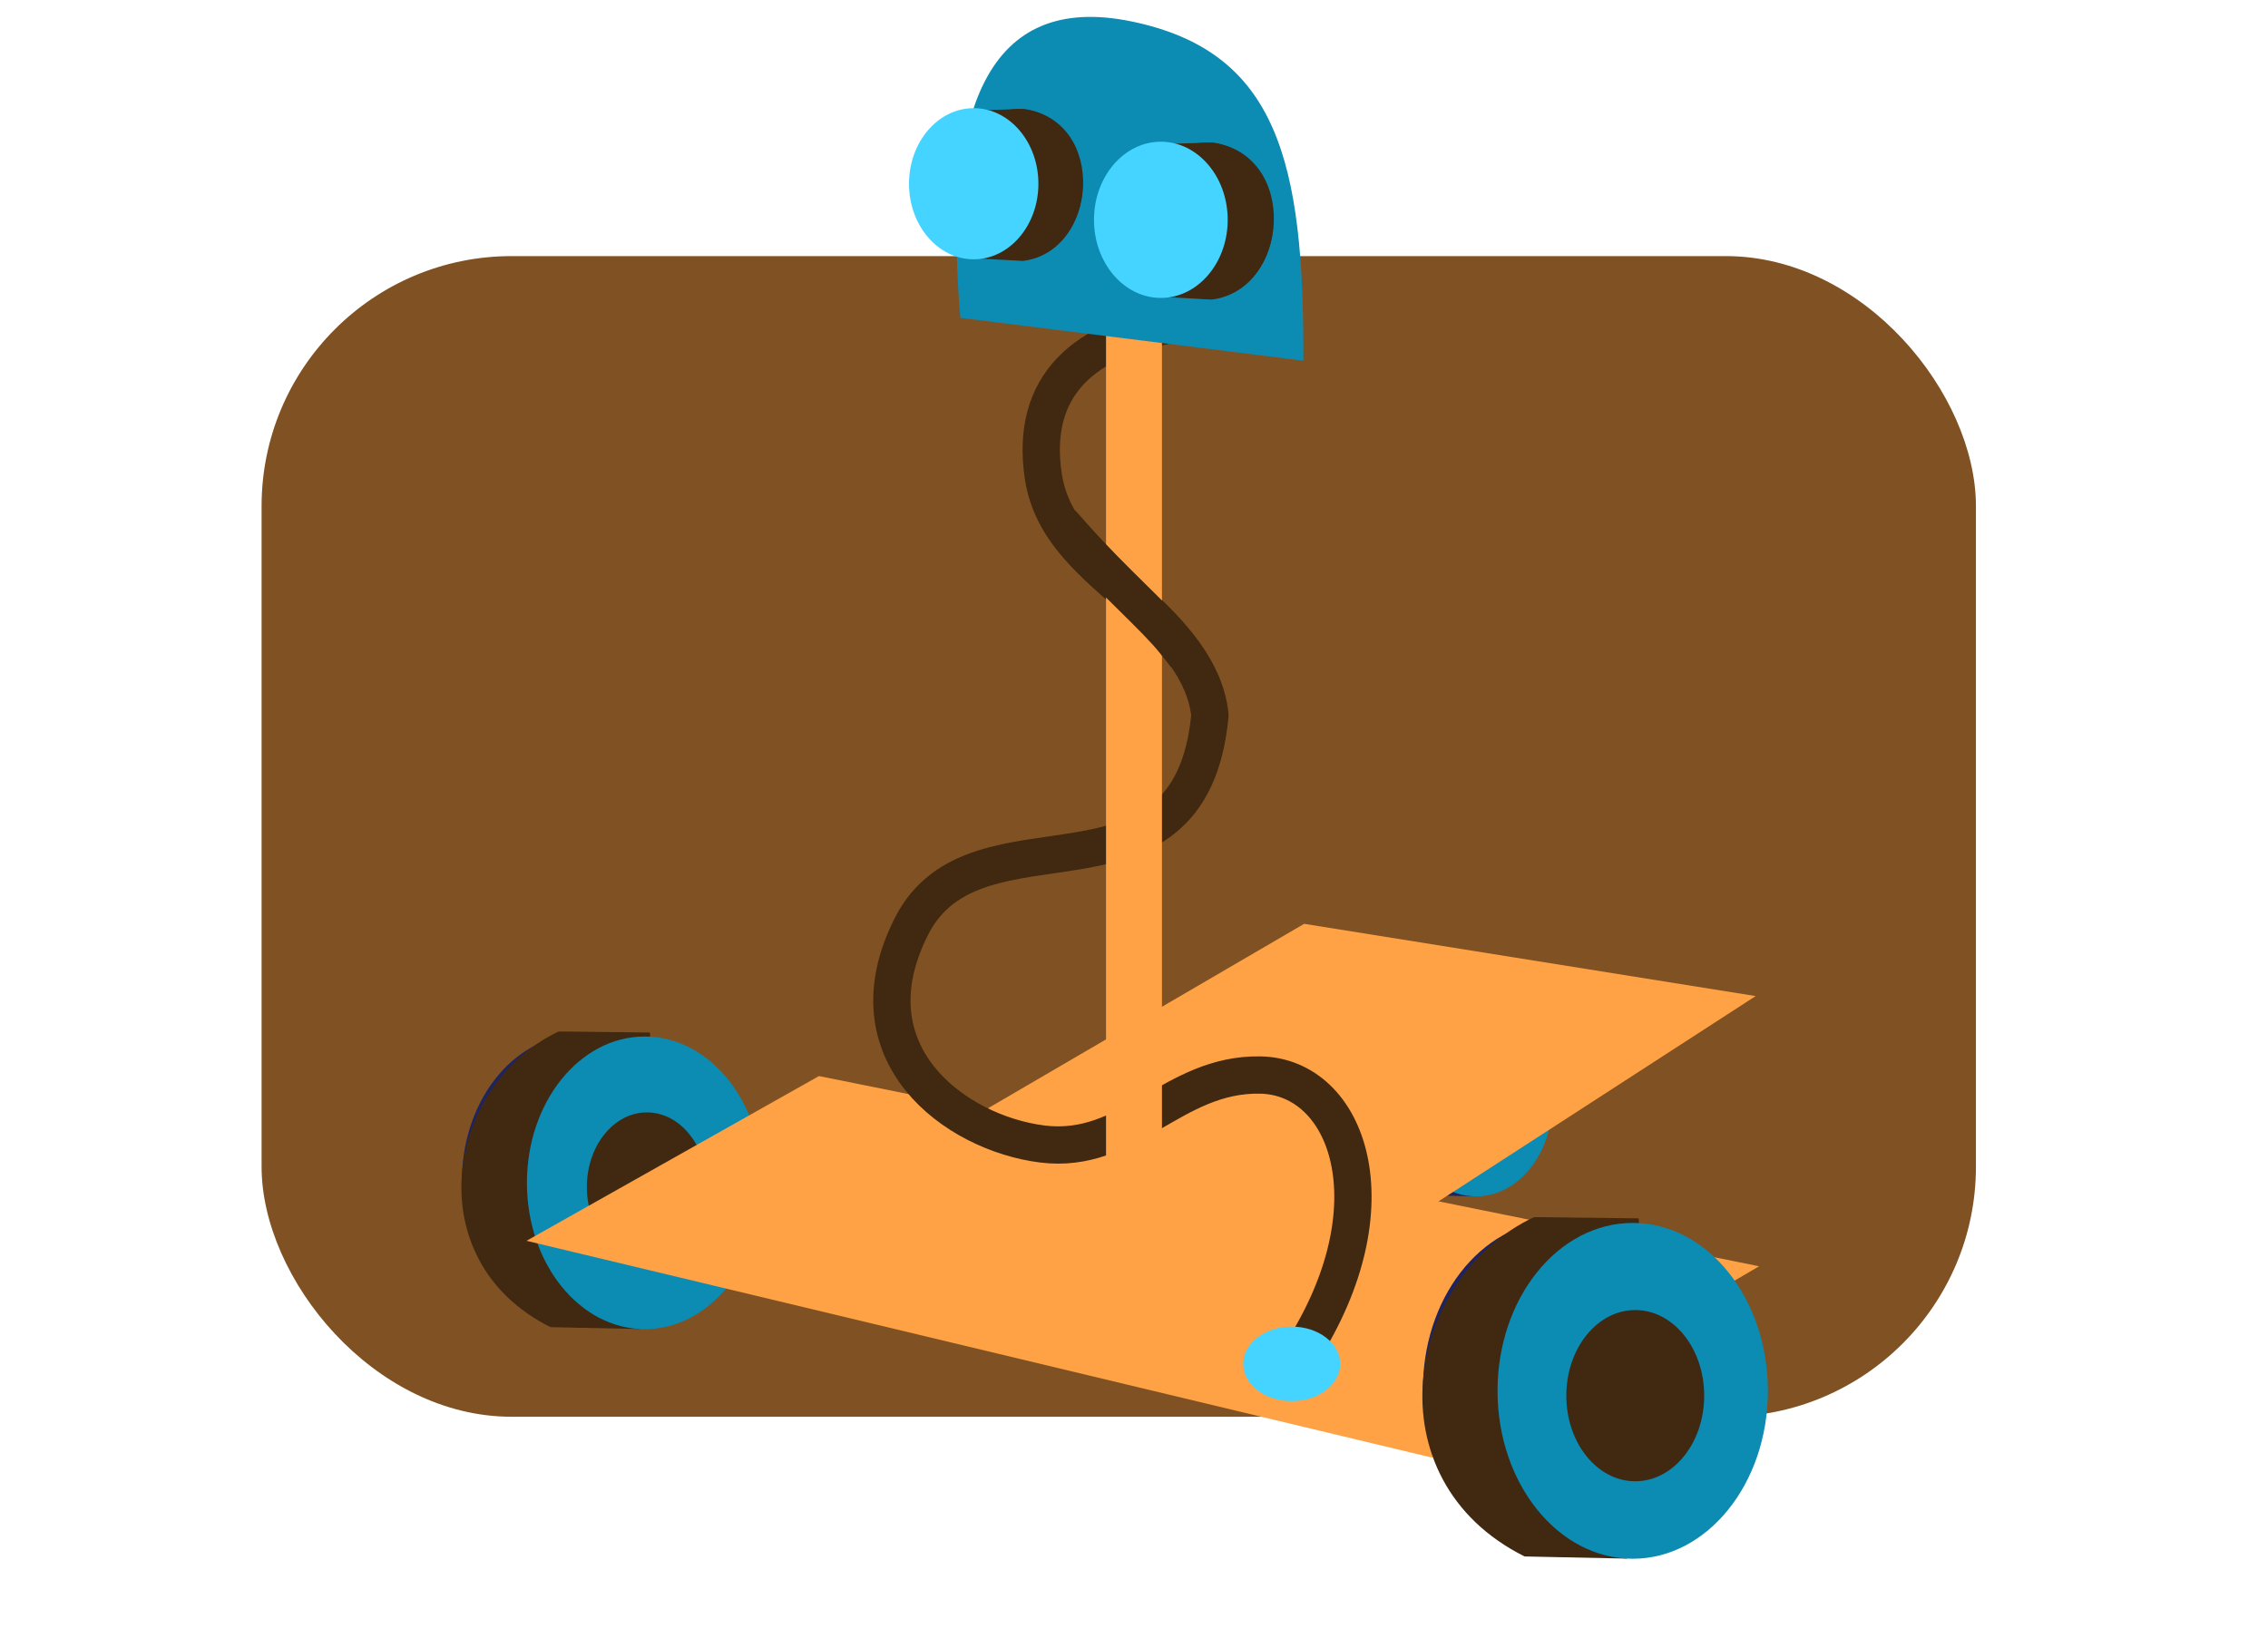 <?xml version="1.0" standalone="no"?>
<!DOCTYPE svg PUBLIC "-//W3C//DTD SVG 20010904//EN" "http://www.w3.org/TR/2001/REC-SVG-20010904/DTD/svg10.dtd">
<!-- Created using Krita: http://krita.org -->
<svg xmlns="http://www.w3.org/2000/svg" 
    xmlns:xlink="http://www.w3.org/1999/xlink"
    xmlns:krita="http://krita.org/namespaces/svg/krita"
    xmlns:sodipodi="http://sodipodi.sourceforge.net/DTD/sodipodi-0.dtd"
    width="324pt"
    height="234pt"
    viewBox="0 0 324 234">
<defs/>
<rect id="shape01" transform="matrix(1 0 0 1 100.998 -509.448)" fill="#805122" fill-rule="evenodd" width="102.6" height="69.48" rx="12.798" ry="12.798"/><rect id="shape2" transform="matrix(0.944 0 0 0.962 136.808 -490.15)" fill="#402811" fill-rule="evenodd" width="49.351" height="41.76" rx="3.147" ry="3.147"/><rect id="shape3" transform="matrix(0.944 0.539 0 0.962 122.463 -498.156)" fill="#0c8bb3" fill-rule="evenodd" width="14.76" height="41.76" rx="2.048" ry="2.048"/><rect id="shape4" transform="matrix(0.944 0 1.68 0.962 122.006 -498.163)" fill="#ffa245" fill-rule="evenodd" width="49.68" height="8.493" rx="1.531" ry="1.531"/><rect id="shape5" transform="matrix(1 0 0 1 140.399 -486.845)" fill="#ffa245" fill-rule="evenodd" width="4.68" height="4.68"/><rect id="shape07" transform="matrix(1 0 0 1 147.903 -486.826)" fill="#ffa245" fill-rule="evenodd" width="4.68" height="4.68"/><rect id="shape08" transform="matrix(1 0 0 1 155.397 -486.827)" fill="#ffa245" fill-rule="evenodd" width="4.68" height="4.68"/><rect id="shape09" transform="matrix(1 0 0 1 162.967 -486.785)" fill="#ffa245" fill-rule="evenodd" width="4.68" height="4.68"/><rect id="shape010" transform="matrix(1 0 0 1 170.226 -486.822)" fill="#ffa245" fill-rule="evenodd" width="4.68" height="4.68"/><rect id="shape011" transform="matrix(1 0 0 1 177.19 -486.852)" fill="#ffa245" fill-rule="evenodd" width="4.68" height="4.68"/><rect id="shape012" transform="matrix(1 0 0 1 140.382 -479.907)" fill="#ffa245" fill-rule="evenodd" width="4.68" height="4.68"/><rect id="shape013" transform="matrix(1 0 0 1 147.213 -479.887)" fill="#45d3ff" fill-rule="evenodd" width="4.68" height="4.68"/><rect id="shape0131" transform="matrix(1 0 0 1 155.38 -479.888)" fill="#ffa245" fill-rule="evenodd" width="4.68" height="4.68"/><rect id="shape023" transform="matrix(1 0 0 1 162.95 -479.846)" fill="#ffa245" fill-rule="evenodd" width="4.68" height="4.68"/><rect id="shape031" transform="matrix(1 0 0 1 169.319 -479.884)" fill="#45d3ff" fill-rule="evenodd" width="4.68" height="4.68"/><rect id="shape041" transform="matrix(1 0 0 1 177.173 -479.913)" fill="#ffa245" fill-rule="evenodd" width="4.68" height="4.68"/><rect id="shape014" transform="matrix(1 0 0 1 140.382 -472.715)" fill="#ffa245" fill-rule="evenodd" width="4.68" height="4.68"/><rect id="shape015" transform="matrix(1 0 0 1 147.887 -472.696)" fill="#ffa245" fill-rule="evenodd" width="4.68" height="4.68"/><rect id="shape0141" transform="matrix(1 0 0 1 155.38 -472.697)" fill="#ffa245" fill-rule="evenodd" width="4.68" height="4.68"/><rect id="shape024" transform="matrix(1 0 0 1 162.95 -472.655)" fill="#ffa245" fill-rule="evenodd" width="4.68" height="4.68"/><rect id="shape032" transform="matrix(1 0 0 1 170.21 -472.692)" fill="#ffa245" fill-rule="evenodd" width="4.68" height="4.68"/><rect id="shape042" transform="matrix(1 0 0 1 177.173 -472.722)" fill="#ffa245" fill-rule="evenodd" width="4.68" height="4.68"/><rect id="shape016" transform="matrix(1 0 0 1 140.382 -465.524)" fill="#ffa245" fill-rule="evenodd" width="4.68" height="4.68"/><rect id="shape017" transform="matrix(1 0 0 1 147.123 -465.505)" fill="#45d3ff" fill-rule="evenodd" width="4.68" height="4.68"/><rect id="shape0151" transform="matrix(1 0 0 1 155.38 -465.506)" fill="#ffa245" fill-rule="evenodd" width="4.68" height="4.68"/><rect id="shape025" transform="matrix(1 0 0 1 162.95 -465.464)" fill="#ffa245" fill-rule="evenodd" width="4.68" height="4.68"/><rect id="shape033" transform="matrix(1 0 0 1 169.446 -465.501)" fill="#45d3ff" fill-rule="evenodd" width="4.68" height="4.68"/><rect id="shape043" transform="matrix(1 0 0 1 177.173 -465.531)" fill="#ffa245" fill-rule="evenodd" width="4.68" height="4.68"/><rect id="shape018" transform="matrix(1 0 0 1 140.255 -458.142)" fill="#ffa245" fill-rule="evenodd" width="4.68" height="4.68"/><rect id="shape019" transform="matrix(1 0 0 1 147.759 -458.122)" fill="#ffa245" fill-rule="evenodd" width="4.68" height="4.68"/><rect id="shape0161" transform="matrix(1 0 0 1 154.489 -458.124)" fill="#45d3ff" fill-rule="evenodd" width="4.68" height="4.68"/><rect id="shape026" transform="matrix(1 0 0 1 162.059 -458.082)" fill="#45d3ff" fill-rule="evenodd" width="4.68" height="4.68"/><rect id="shape034" transform="matrix(1 0 0 1 170.082 -458.119)" fill="#ffa245" fill-rule="evenodd" width="4.68" height="4.68"/><rect id="shape044" transform="matrix(1 0 0 1 177.046 -458.148)" fill="#ffa245" fill-rule="evenodd" width="4.68" height="4.68"/><ellipse id="shape6" transform="matrix(1 0 0 1 169.327 -497.713)" rx="3.372" ry="3.372" cx="3.372" cy="3.372" fill="#45d3ff" fill-rule="evenodd"/><path id="shape7" transform="matrix(1 0 0 1 167.768 -503.025)" fill="none" stroke="#45d3ff" stroke-width="2.52" stroke-linecap="square" stroke-linejoin="bevel" d="M0 2.612C6.46 -3.414 15.084 1.844 13.41 9.677"/><path id="shape020" transform="matrix(1 0 0 1 164.504 -514.778)" fill="none" stroke="#45d3ff" stroke-width="2.52" stroke-linecap="square" stroke-linejoin="bevel" d="M0 3.518C11.873 -4.783 28.035 2.237 27.62 17.964"/><path id="shape021" transform="matrix(1 0 0 1 166.733 -508.937)" fill="none" stroke="#45d3ff" stroke-width="2.52" stroke-linecap="square" stroke-linejoin="bevel" d="M0 3.169C9.844 -4.125 20.742 1.897 19.98 13.834"/><path id="shape8" transform="matrix(1 0 0 1 92.58 -475.123)" fill="none" stroke="#0c8bb3" stroke-width="1.8" stroke-linecap="square" stroke-linejoin="bevel" d="M32.07 0C30.444 7.051 27.204 10.831 22.35 11.34C14.704 12.142 9.5 6.11 0 14.6"/><path id="shape022" transform="matrix(-0.976 -0.216 -0.216 0.976 95.638 -461.816)" fill="#45d3ff" fill-rule="evenodd" d="M4.474 11.512L5.524 10.589L3.678 7.661L7.306 5.116L9.438 7.884L10.424 7.089C8.258 3.245 6.561 0.986 5.333 0.311C4.511 -0.141 2.837 -0.178 1.546 0.725C0.456 1.487 -0.114 2.654 0.019 4.511C0.07 5.224 1.555 7.557 4.474 11.512Z"/><rect id="shape05" transform="matrix(2.387 0 0 2.387 37.369 36.595)" fill="#805122" fill-rule="evenodd" width="102.6" height="69.48" rx="14.967" ry="14.967"/><path id="shape0" transform="matrix(2.833 0 0 2.833 65.991 147.833)" sodipodi:type="arc" sodipodi:rx="5.94" sodipodi:ry="7.37999999999999" sodipodi:cx="5.94001803248845" sodipodi:cy="7.38004883404796" sodipodi:start="6.28318530717959" sodipodi:end="6.24846930817966" sodipodi:open="true" d="M11.876 7.124C11.763 3.075 9.045 -0.103 5.785 0.003C2.526 0.108 -0.056 3.458 0.001 7.508C0.058 11.558 2.731 14.795 5.992 14.76C9.252 14.725 11.88 11.431 11.88 7.38" fill="#1d2460" fill-rule="evenodd"/><path id="shape011" transform="matrix(2.833 0 0 2.833 65.916 147.387)" fill="#402811" fill-rule="evenodd" d="M8.982 15.008L4.492 14.914C-2.284 11.527 -0.776 2.666 4.909 0L9.488 0.054C9.617 0.031 9.448 5.016 8.982 15.008Z"/><ellipse id="shape012" transform="matrix(2.833 0 0 2.833 75.273 148.109)" rx="5.94" ry="7.38" cx="5.94" cy="7.38" fill="#0c8bb3" fill-rule="evenodd"/><ellipse id="shape02" transform="matrix(2.833 0 0 2.833 83.837 158.955)" rx="3.029" ry="3.763" cx="3.029" cy="3.763" fill="#402811" fill-rule="evenodd"/><path id="shape03" transform="matrix(1.834 0 0 1.834 193.977 143.703)" sodipodi:type="arc" sodipodi:rx="5.94" sodipodi:ry="7.37999999999999" sodipodi:cx="5.94001803248845" sodipodi:cy="7.38004883404796" sodipodi:start="6.28318530717959" sodipodi:end="6.24846930817966" sodipodi:open="true" d="M11.876 7.124C11.763 3.075 9.045 -0.103 5.785 0.003C2.526 0.108 -0.056 3.458 0.001 7.508C0.058 11.558 2.731 14.795 5.992 14.76C9.252 14.725 11.88 11.431 11.88 7.38" fill="#1d2460" fill-rule="evenodd"/><path id="shape04" transform="matrix(1.834 0 0 1.834 193.928 143.414)" fill="#1d2460" fill-rule="evenodd" d="M8.982 15.008L4.492 14.914C-2.284 11.527 -0.776 2.666 4.909 0L9.488 0.054C9.617 0.031 9.448 5.016 8.982 15.008Z"/><ellipse id="shape0111" transform="matrix(1.834 0 0 1.834 199.985 143.881)" rx="5.94" ry="7.38" cx="5.94" cy="7.38" fill="#0c8bb3" fill-rule="evenodd"/><ellipse id="shape0211" transform="matrix(1.834 0 0 1.834 205.529 150.903)" rx="3.029" ry="3.763" cx="3.029" cy="3.763" fill="#1d2460" fill-rule="evenodd"/><path id="shape01" transform="matrix(2.387 0 0 2.387 138.881 132.006)" fill="#ffa245" fill-rule="evenodd" d="M19.868 0L46.891 4.326L27.36 16.971L0 11.594"/><path id="shape1" transform="matrix(2.387 0 0 2.387 75.216 153.761)" fill="#ffa245" fill-rule="evenodd" d="M17.502 0C20.821 0.672 24.714 1.45 28.033 2.121C35.751 3.683 43.326 5.219 50.901 6.754C58.475 8.29 66.05 9.825 73.768 11.387L54.194 22.842L0 9.862L17.502 0"/><path id="shape0231" transform="matrix(3.251 0 0 3.251 203.282 174.432)" sodipodi:type="arc" sodipodi:rx="5.94" sodipodi:ry="7.37999999999999" sodipodi:cx="5.94001803248845" sodipodi:cy="7.38004883404796" sodipodi:start="6.28318530717959" sodipodi:end="6.24846930817966" sodipodi:open="true" d="M11.876 7.124C11.763 3.075 9.045 -0.103 5.785 0.003C2.526 0.108 -0.056 3.458 0.001 7.508C0.058 11.558 2.731 14.795 5.992 14.76C9.252 14.725 11.88 11.431 11.88 7.38" fill="#1d2460" fill-rule="evenodd"/><path id="shape0241" transform="matrix(3.251 0 0 3.251 203.196 173.92)" fill="#402811" fill-rule="evenodd" d="M8.982 15.008L4.492 14.914C-2.284 11.527 -0.776 2.666 4.909 0L9.488 0.054C9.617 0.031 9.448 5.016 8.982 15.008Z"/><ellipse id="shape0171" transform="matrix(3.251 0 0 3.251 213.933 174.748)" rx="5.94" ry="7.38" cx="5.94" cy="7.38" fill="#0c8bb3" fill-rule="evenodd"/><ellipse id="shape027" transform="matrix(3.251 0 0 3.251 223.761 187.195)" rx="3.029" ry="3.763" cx="3.029" cy="3.763" fill="#402811" fill-rule="evenodd"/><path id="shape10" transform="matrix(2.959 0 0 2.959 127.413 46.08)" fill="none" stroke="#402811" stroke-width="1.8" stroke-linecap="square" stroke-linejoin="bevel" d="M19.765 49.751C24.312 42.658 22.032 36.418 17.785 36.341C13.537 36.263 11.468 40.202 7.255 39.671C3.042 39.14 -2.177 35.289 0.955 29.141C4.086 22.992 14.406 29.008 15.355 18.971C15.135 16.786 13.485 14.998 11.689 13.376C9.777 11.649 7.707 10.081 7.309 7.421C6.659 3.081 9.224 0.671 14.122 0"/><path id="shape11" transform="matrix(2.959 0 0 2.959 162 33.015)" fill="#1d2460" fill-rule="evenodd" stroke="#ffa245" stroke-width="2.7" stroke-linecap="square" stroke-linejoin="miter" stroke-miterlimit="2" d="M0 49.066L0 0"/><path id="shape12" transform="matrix(2.959 0 0 2.959 136.664 2.415)" fill="#0c8bb3" fill-rule="evenodd" d="M0.178 14.532C3.49 14.946 9.01 15.636 16.738 16.602C16.784 6.942 15.463 1.677 8.458 0.222C1.453 -1.233 -0.677 4.557 0.178 14.532Z"/><ellipse id="shape13" transform="matrix(-2.061 0 0 2.061 154.657 15.577)" rx="4.484" ry="5.24" cx="4.484" cy="5.24" fill="#402811" fill-rule="evenodd"/><path id="shape14" transform="matrix(-2.061 0 0 2.061 154.732 15.577)" fill="#402811" fill-rule="evenodd" d="M7.509 0.095L4.072 0C-1.702 0.87 -1.032 9.884 4.168 10.532L7.636 10.341C7.636 10.341 7.594 6.926 7.509 0.095Z"/><ellipse id="shape0251" transform="matrix(-2.061 0 0 2.061 148.343 15.456)" rx="4.484" ry="5.24" cx="4.484" cy="5.24" fill="#45d3ff" fill-rule="evenodd"/><ellipse id="shape0261" transform="matrix(-2.13 0 0 2.13 181.902 20.374)" rx="4.484" ry="5.24" cx="4.484" cy="5.24" fill="#402811" fill-rule="evenodd"/><path id="shape111" transform="matrix(-2.13 0 0 2.13 181.98 20.374)" fill="#402811" fill-rule="evenodd" d="M7.509 0.095L4.072 0C-1.702 0.87 -1.032 9.884 4.168 10.532L7.636 10.341C7.636 10.341 7.594 6.926 7.509 0.095Z"/><ellipse id="shape0271" transform="matrix(-2.13 0 0 2.13 175.386 20.249)" rx="4.484" ry="5.24" cx="4.484" cy="5.24" fill="#45d3ff" fill-rule="evenodd"/><path id="shape15" transform="matrix(2.959 0 0 2.959 153.407 76.715)" fill="#402811" fill-rule="evenodd" stroke="#402811" stroke-width="1.8" stroke-linecap="square" stroke-linejoin="bevel" d="M4.848 5.04C3.932 3.888 1.881 2.118 0 0"/><ellipse id="shape16" transform="matrix(2.959 0 0 2.959 177.604 189.563)" rx="2.34" ry="1.8" cx="2.34" cy="1.8" fill="#45d3ff" fill-rule="evenodd"/>
</svg>
